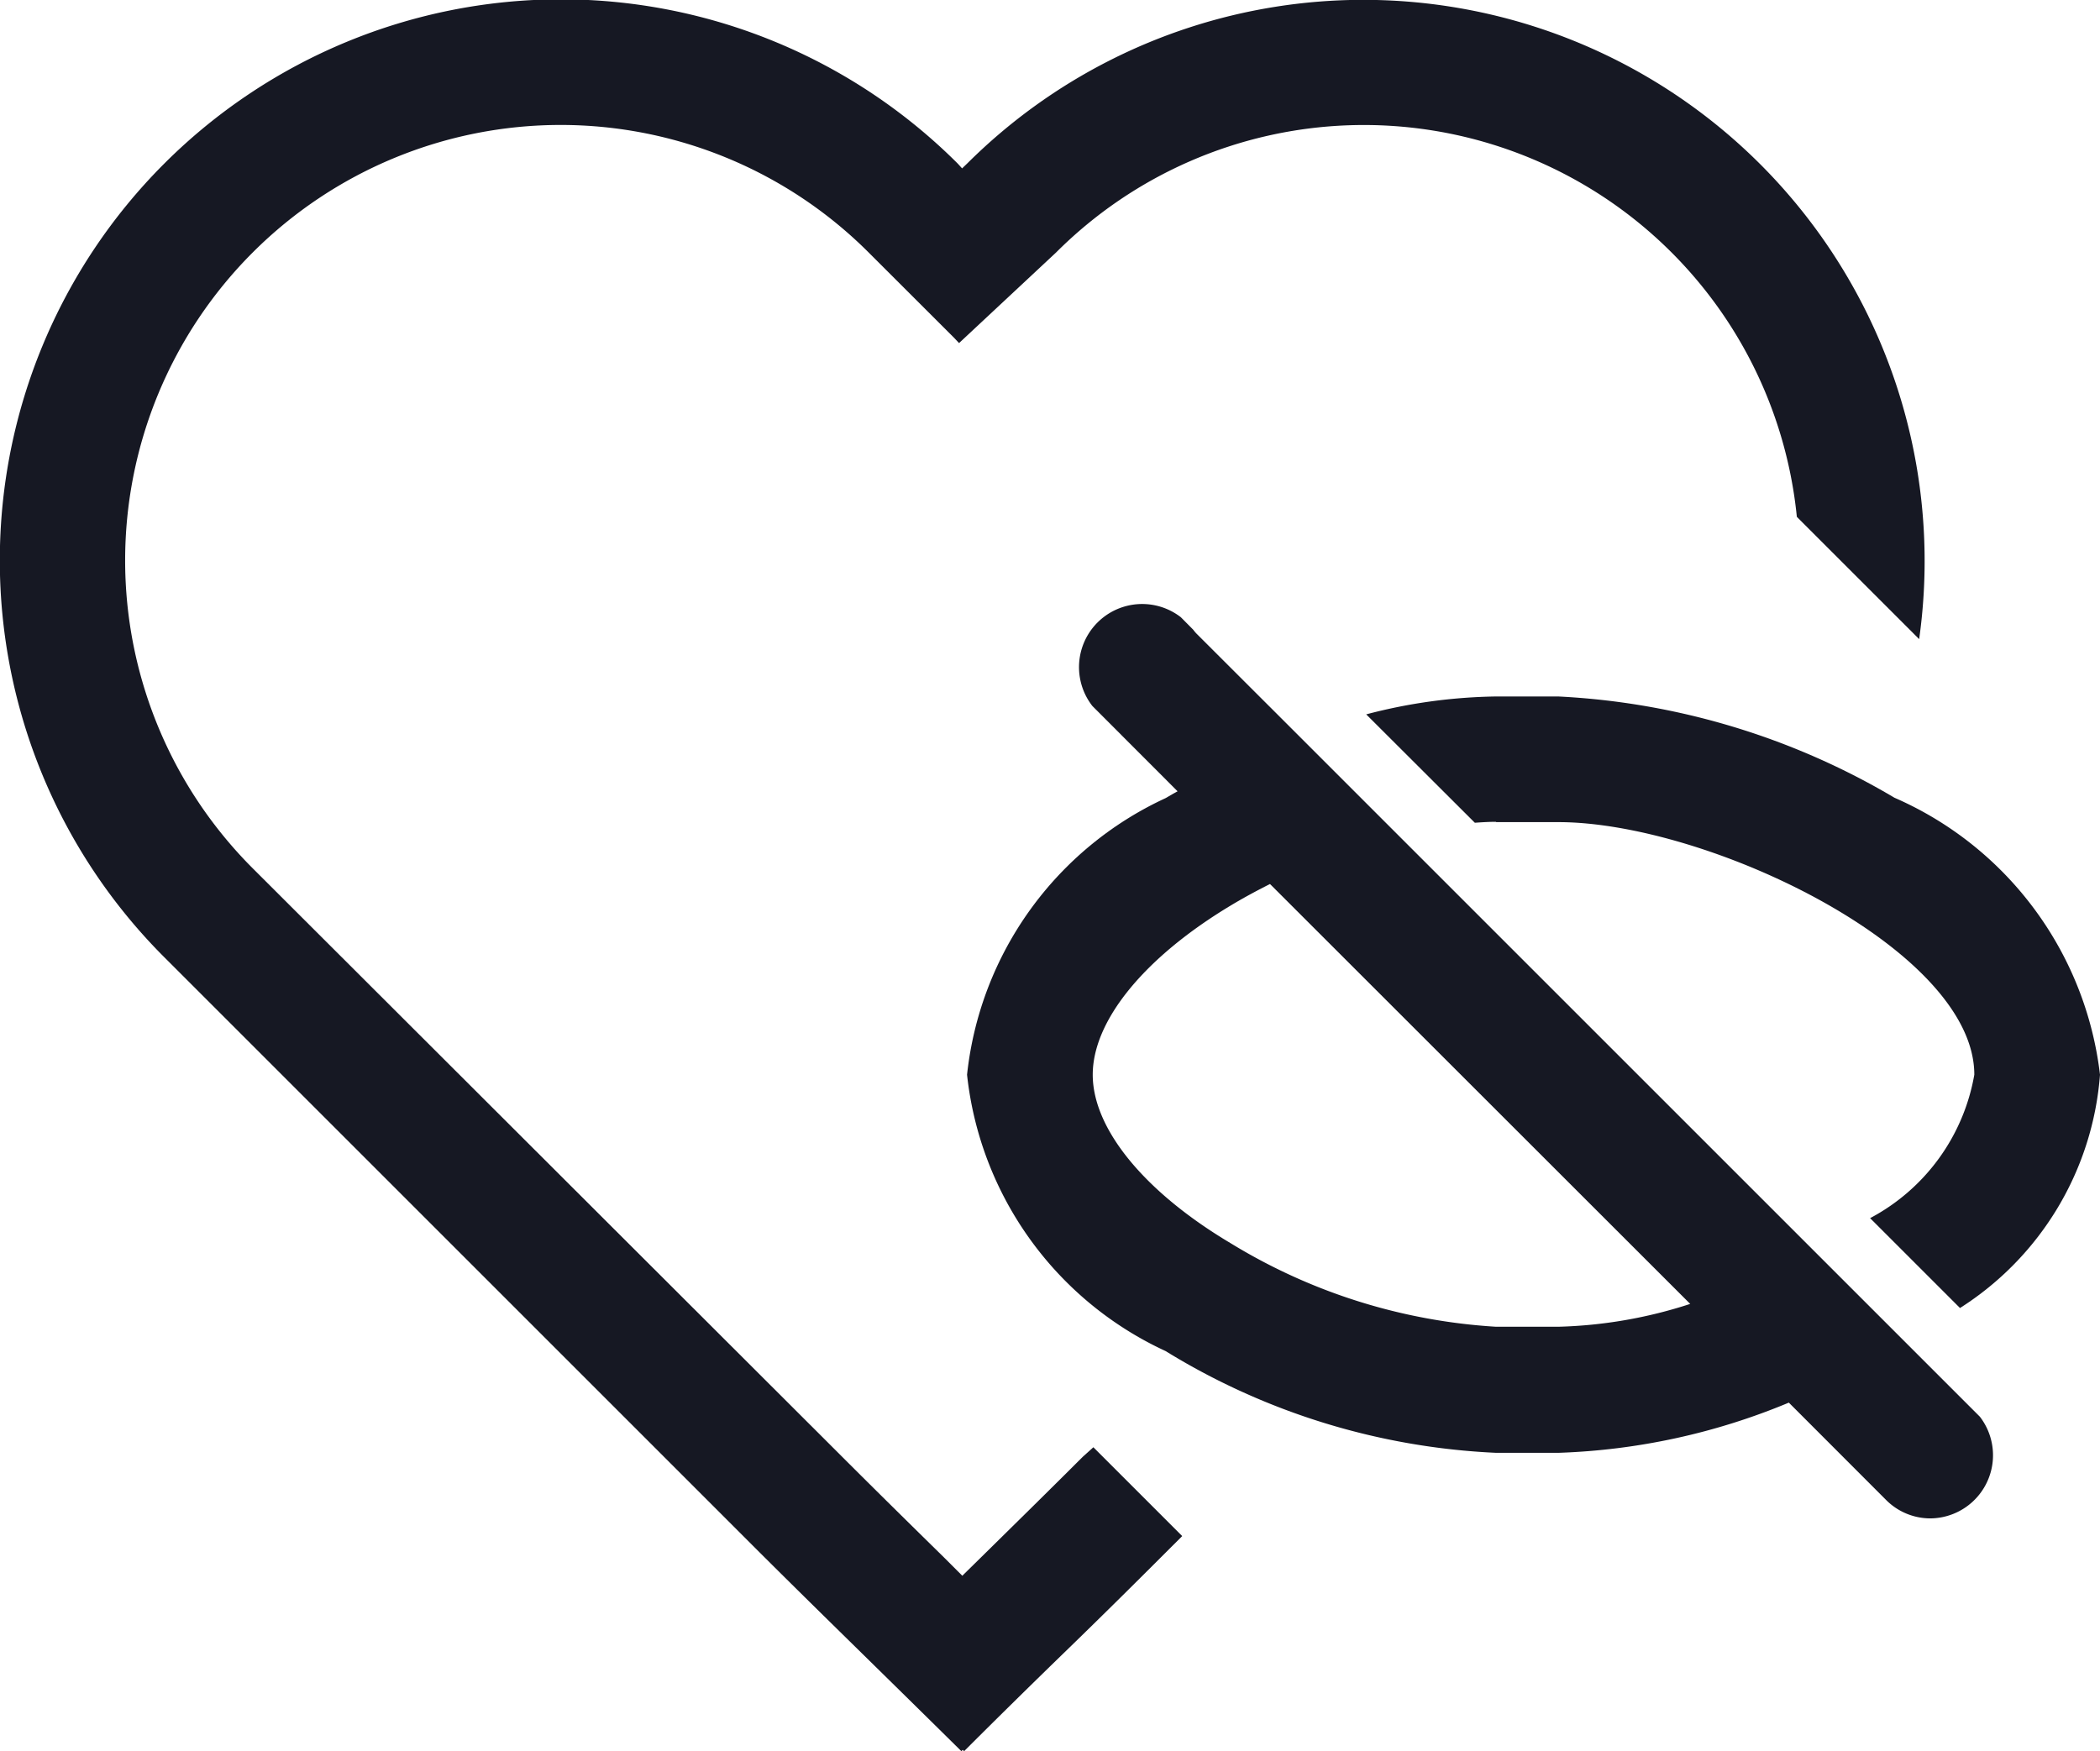 <svg data-name="favourites hidden icon" height="16.64"
    id="favourites_hidden_icon" viewBox="0 0 19.95 16.64" width="19.95" xmlns="http://www.w3.org/2000/svg">
    <path d="M1.235,1.194h.59c1.417,0,3.952,1.21,3.952,2.4a1.914,1.914,0,0,1-.99,1.363l.854.854A2.886,2.886,0,0,0,6.971,3.594,3.29,3.29,0,0,0,5.018.962,6.935,6.935,0,0,0,1.825,0h-.59A5.1,5.1,0,0,0,0,.17L1.032,1.2c.069-.005.137-.009.2-.009" data-name="Fill 1"
        fill="#161823"
        id="Fill_1" transform="translate(12.979 6.618)" />
    <path d="M9.153,8.738a.593.593,0,0,1-.422-.175l-.924-.925a6.215,6.215,0,0,1-2.19.477h-.59a6.547,6.547,0,0,1-3.141-.967A3.279,3.279,0,0,1,0,4.522,3.279,3.279,0,0,1,1.886,1.894l.074-.043L2,1.829l-.809-.81A.6.6,0,0,1,2.031.175l.117.118c.009.012.018.023.029.035l.969.968.956.956L8.055,6.205l.876.876.691.691a.6.6,0,0,1-.469.966ZM2.878,2.71c-.135.068-.262.137-.376.206-.819.493-1.308,1.093-1.308,1.606s.489,1.112,1.308,1.6a5.453,5.453,0,0,0,2.524.795h.59A4.392,4.392,0,0,0,6.87,6.7Z" data-name="Fill 3"
        fill="#161823"
        id="Fill_3" transform="translate(9.187 5.69)" />
    <path d="M10.286,13.843c-.315.315-.649.643-.972.961l-.172.169L8.969,14.8c-.323-.317-.657-.646-.972-.961L2.4,8.25A4.136,4.136,0,0,1,8.253,2.4l.811.81.047.05.906-.846.015-.014a4.134,4.134,0,0,1,7.038,2.511l1.162,1.162A5.332,5.332,0,0,0,9.194,1.548L9.14,1.6,9.1,1.556A5.33,5.33,0,0,0,1.559,9.094l5.594,5.594c.319.319.655.649.98.968s.669.657,1,.984l.013-.013.013.013c.327-.327.667-.661,1-.984s.661-.649.98-.968l.092-.092-.844-.844Z" data-name="Fill 5"
        fill="#161823"
        id="Fill_5" transform="translate(0 0)" />
</svg>
